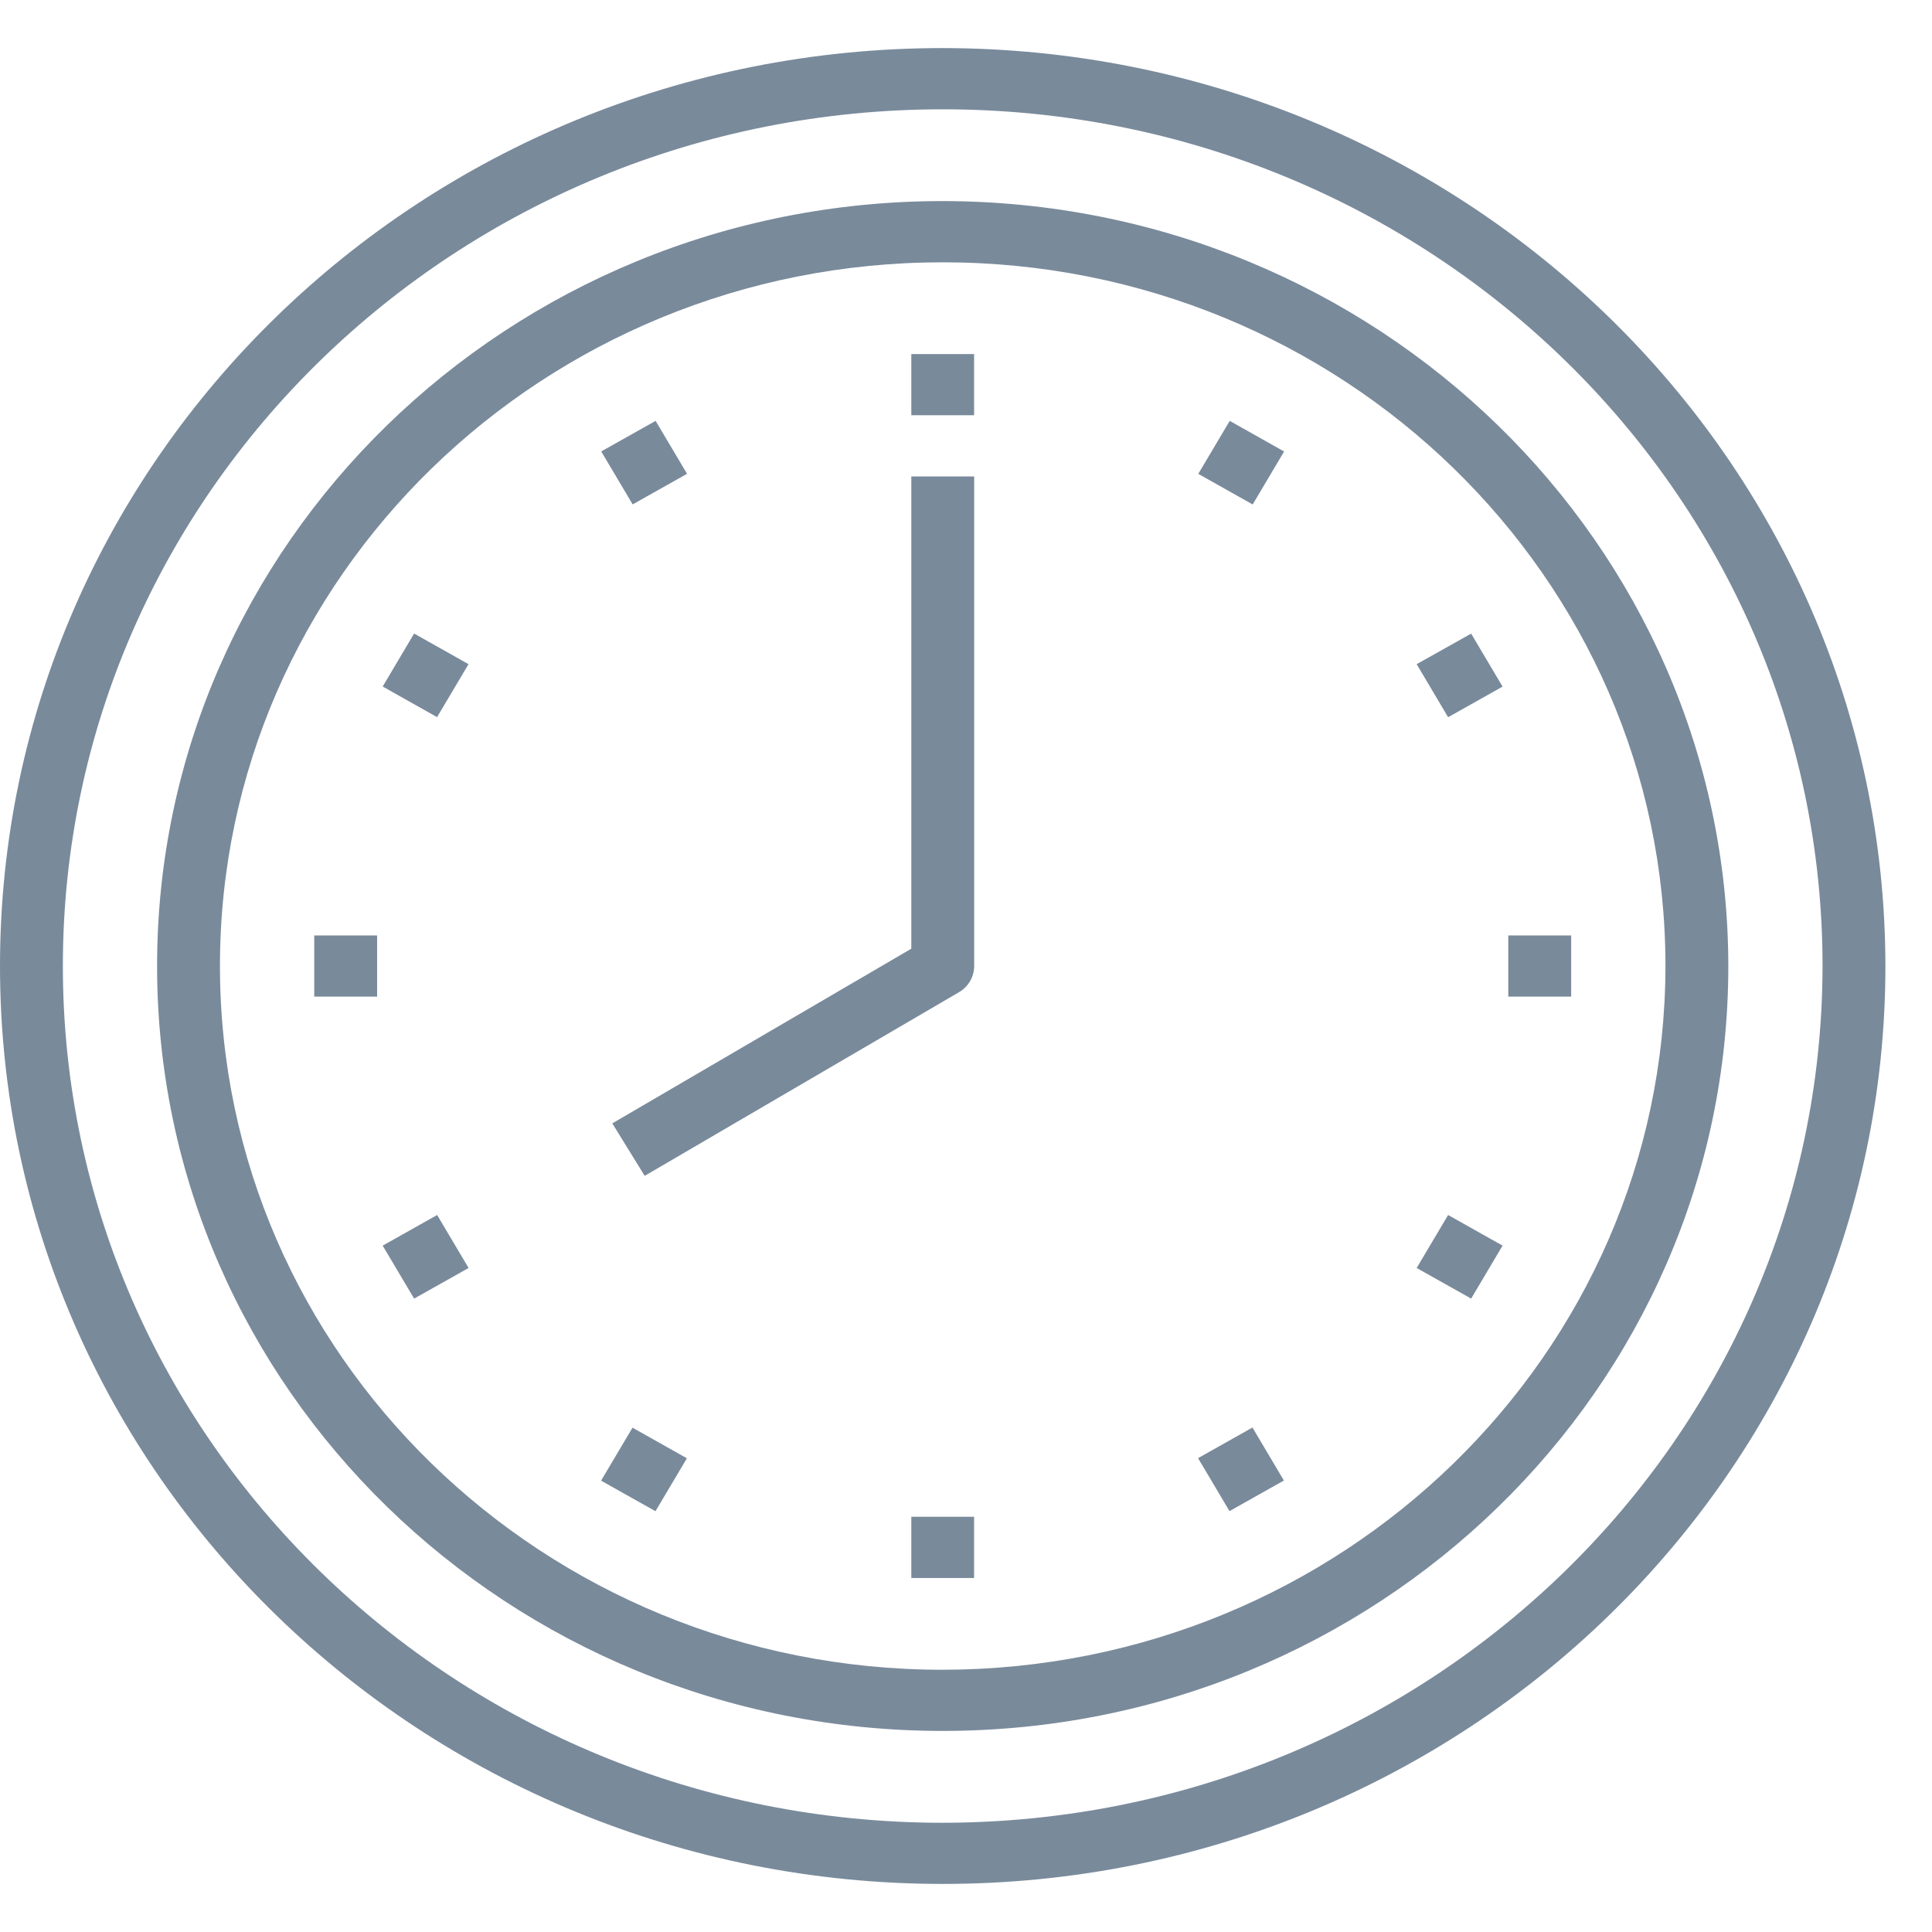 <svg width="26" height="26" viewBox="0 0 26 26" fill="none" xmlns="http://www.w3.org/2000/svg">
<g clip-path="url(#clip0)">
<path d="M12.687 0.647C5.68 0.647 0 6.178 0 13C0 19.823 5.68 25.353 12.687 25.353C19.693 25.353 25.373 19.823 25.373 13C25.365 6.181 19.69 0.655 12.687 0.647ZM12.687 24.53C6.147 24.53 0.846 19.368 0.846 13C0.846 6.633 6.147 1.471 12.687 1.471C19.226 1.471 24.527 6.633 24.527 13C24.52 19.365 19.223 24.523 12.687 24.53Z" fill="#798A9B"/>
<path d="M12.686 2.706C6.848 2.706 2.114 7.315 2.114 13C2.114 18.686 6.848 23.294 12.686 23.294C18.525 23.294 23.259 18.686 23.259 13C23.252 7.318 18.523 2.712 12.686 2.706ZM12.686 22.471C7.315 22.471 2.96 18.231 2.96 13C2.96 7.77 7.315 3.53 12.686 3.53C18.058 3.53 22.413 7.77 22.413 13C22.407 18.228 18.056 22.465 12.686 22.471Z" fill="#798A9B"/>
<path d="M13.109 4.765H12.264V5.588H13.109V4.765Z" fill="#798A9B"/>
<path d="M13.109 20.412H12.264V21.236H13.109V20.412Z" fill="#798A9B"/>
<path d="M8.823 5.664L8.091 6.075L8.514 6.788L9.246 6.376L8.823 5.664Z" fill="#798A9B"/>
<path d="M16.855 19.211L16.123 19.623L16.546 20.336L17.278 19.924L16.855 19.211Z" fill="#798A9B"/>
<path d="M5.573 8.526L5.15 9.239L5.882 9.651L6.305 8.938L5.573 8.526Z" fill="#798A9B"/>
<path d="M19.488 16.351L19.065 17.064L19.798 17.476L20.221 16.763L19.488 16.351Z" fill="#798A9B"/>
<path d="M5.075 12.589H4.229V13.412H5.075V12.589Z" fill="#798A9B"/>
<path d="M21.144 12.589H20.298V13.412H21.144V12.589Z" fill="#798A9B"/>
<path d="M5.883 16.351L5.15 16.763L5.573 17.476L6.306 17.064L5.883 16.351Z" fill="#798A9B"/>
<path d="M19.798 8.527L19.065 8.938L19.488 9.652L20.221 9.24L19.798 8.527Z" fill="#798A9B"/>
<path d="M8.512 19.213L8.089 19.926L8.821 20.337L9.244 19.625L8.512 19.213Z" fill="#798A9B"/>
<path d="M16.549 5.664L16.126 6.377L16.858 6.789L17.281 6.076L16.549 5.664Z" fill="#798A9B"/>
<path d="M12.264 6.412V12.767L8.24 15.118L8.676 15.824L12.905 13.353C13.032 13.279 13.11 13.145 13.11 13V6.412H12.264Z" fill="#798A9B"/>
</g>
<defs>
<clipPath id="clip0">
<rect width="25.373" height="24.706" fill="white" transform="translate(0 0.647)"/>
</clipPath>
</defs>
</svg>
